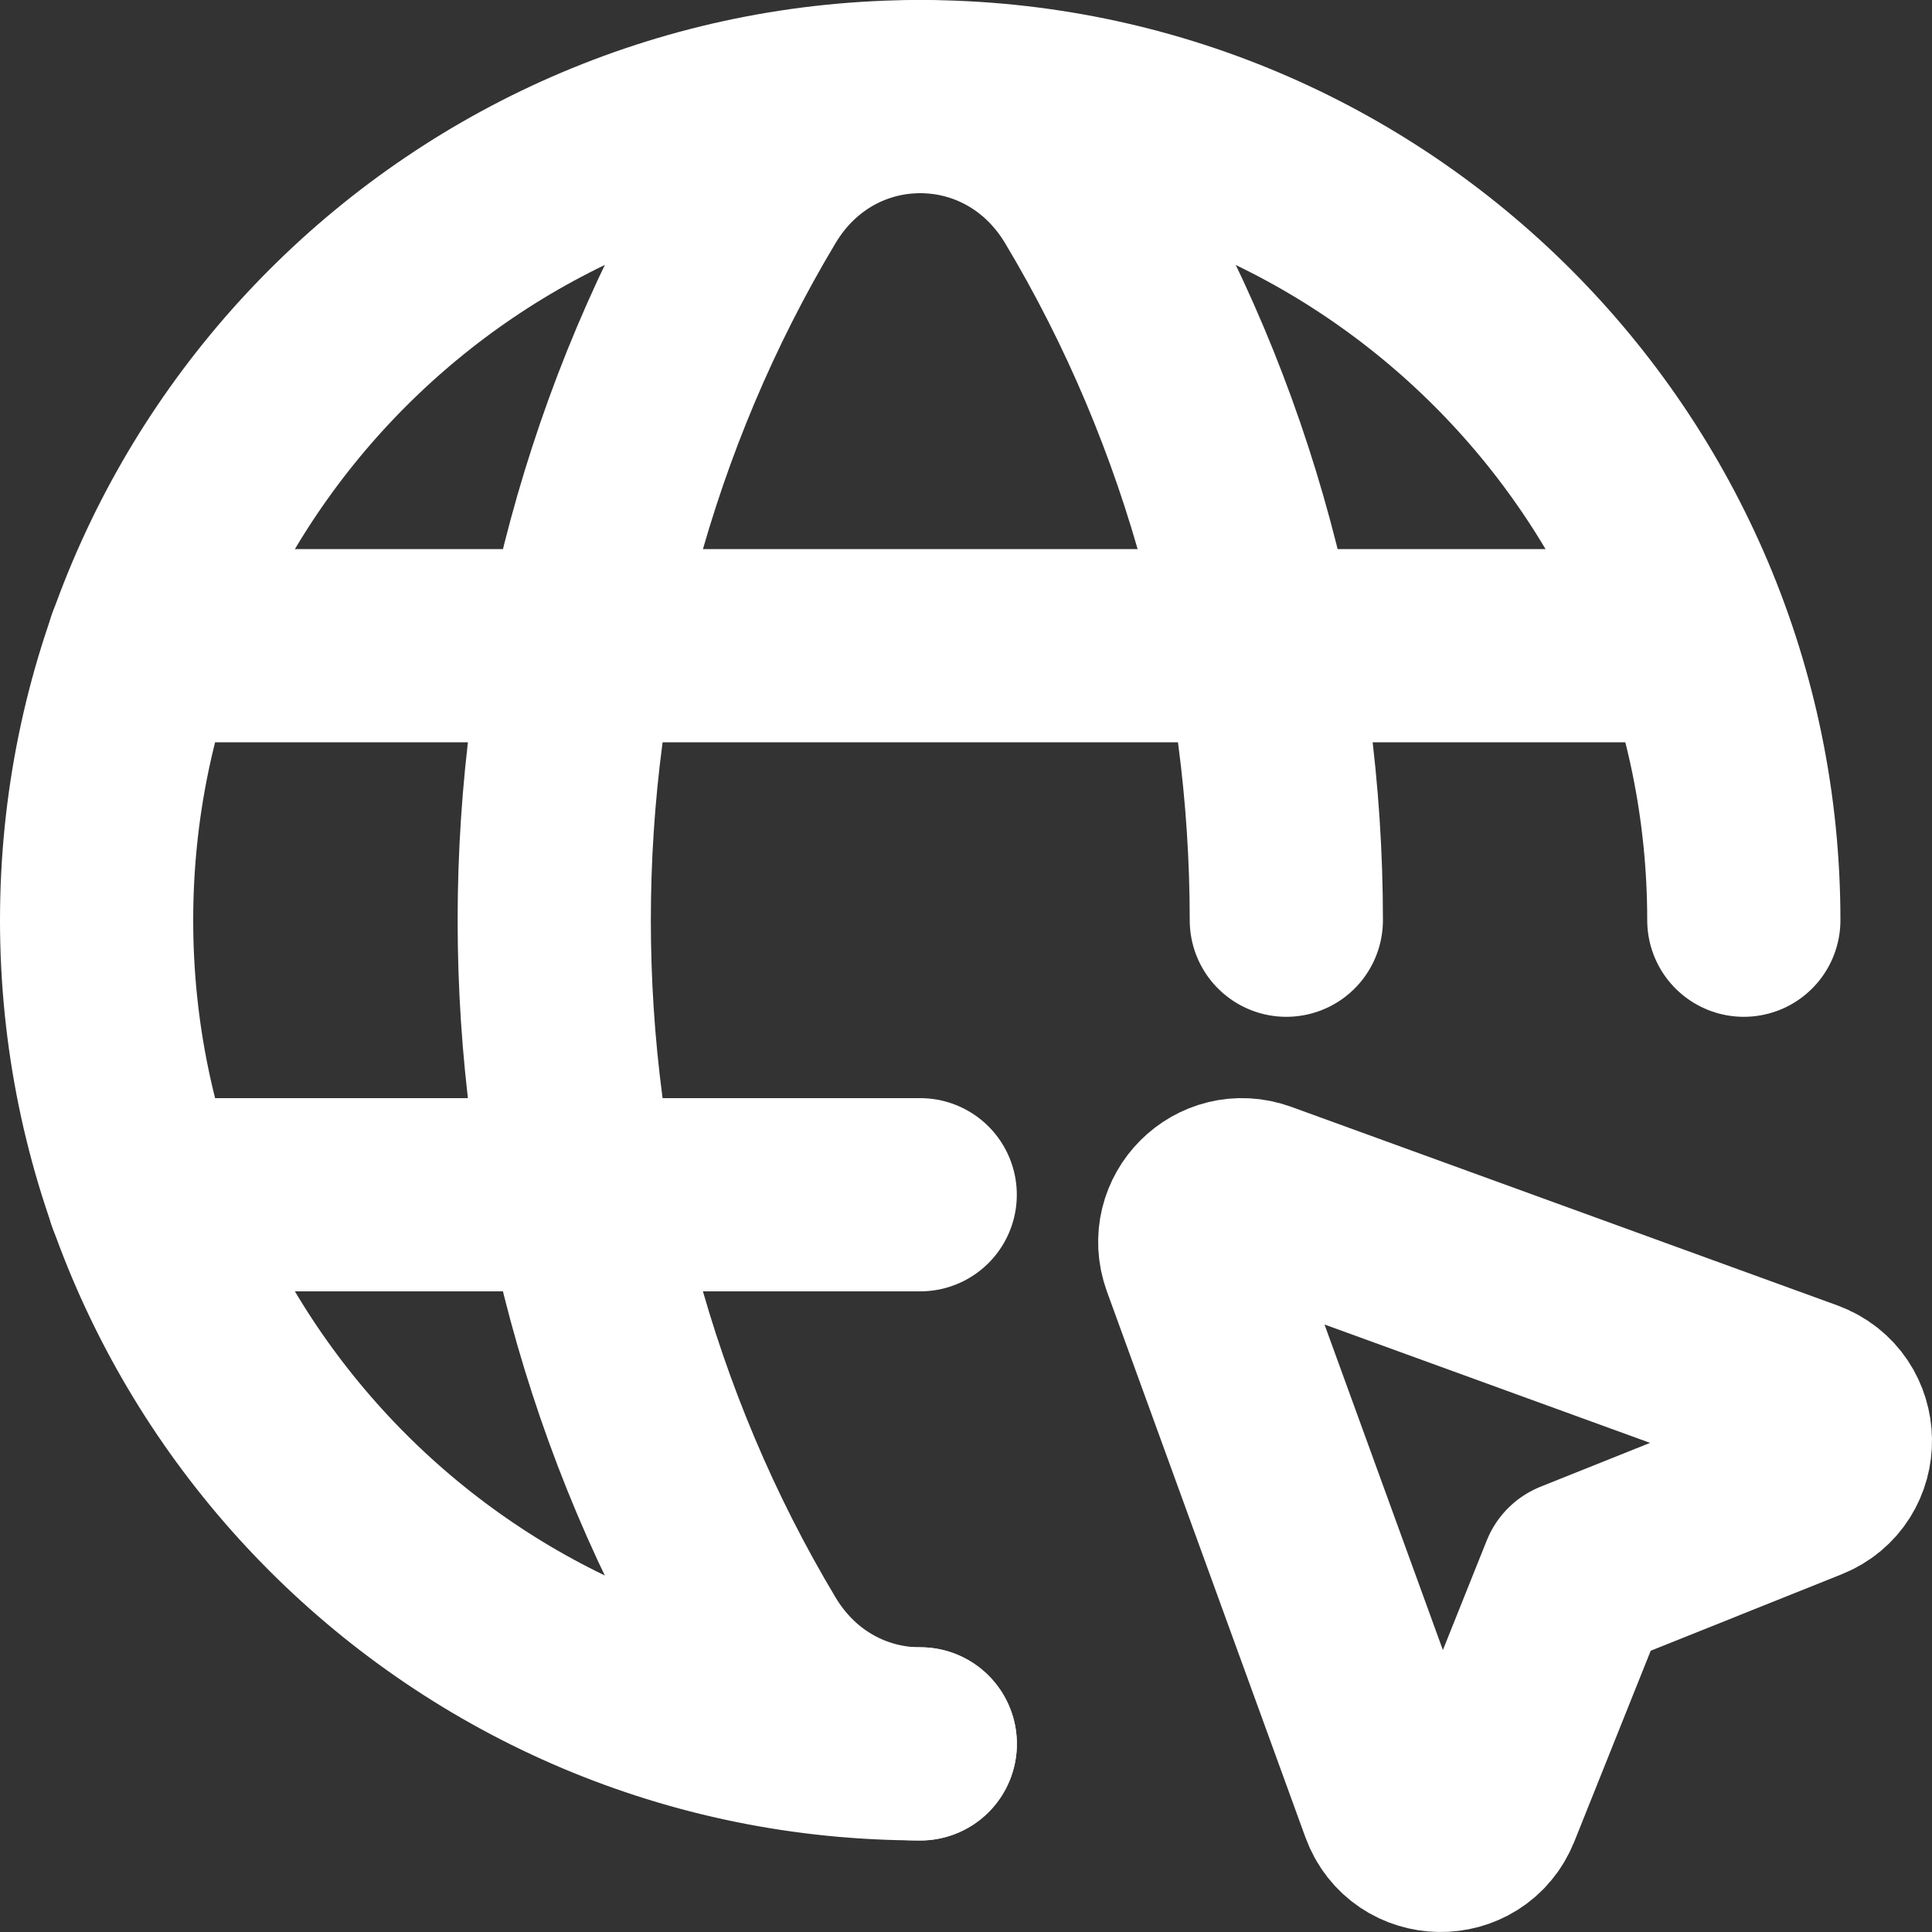 <?xml version="1.0" encoding="UTF-8"?>
<svg width="20px" height="20px" viewBox="0 0 20 20" version="1.1" xmlns="http://www.w3.org/2000/svg" xmlns:xlink="http://www.w3.org/1999/xlink">
    <rect x="0" y="0" width="20" height="20" fill="#333333" stroke="none"/>
    <title>globe-cursor</title>
    <g id="Page-1" stroke="none" stroke-width="1" fill="none" fill-rule="evenodd" stroke-linecap="round" stroke-linejoin="round">
        <g id="Index-video" transform="translate(-1069, -6250)" stroke="#FFFFFF" stroke-width="2">
            <g id="globe-cursor" transform="translate(1070, 6251)">
                <path d="M8.526,17.052 C3.817,17.052 0,13.236 0,8.526 C0,3.817 3.817,0 8.526,0 C13.236,0 17.052,3.817 17.052,8.526" id="Path"></path>
                <line x1="0.483" y1="5.684" x2="16.465" y2="5.684" id="Path"></line>
                <g id="Group" transform="translate(0.483, 0)">
                    <line x1="0" y1="11.368" x2="8.043" y2="11.368" id="Path"></line>
                    <path d="M11.833,8.526 C11.833,5.907 11.148,3.289 9.78,1.004 C8.977,-0.335 7.109,-0.335 6.308,1.004 C3.57,5.575 3.57,11.478 6.308,16.049 C6.708,16.718 7.376,17.053 8.044,17.053" id="Path"></path>
                    <path d="M14.836,15.319 L17.209,14.369 C17.627,14.203 17.617,13.608 17.195,13.453 L11.543,11.398 C11.152,11.256 10.774,11.635 10.915,12.026 L12.97,17.677 C13.124,18.101 13.719,18.109 13.886,17.692 L14.836,15.319 L14.836,15.319 Z" id="Path"></path>
                </g>
            </g>
        </g>
    </g>
</svg>